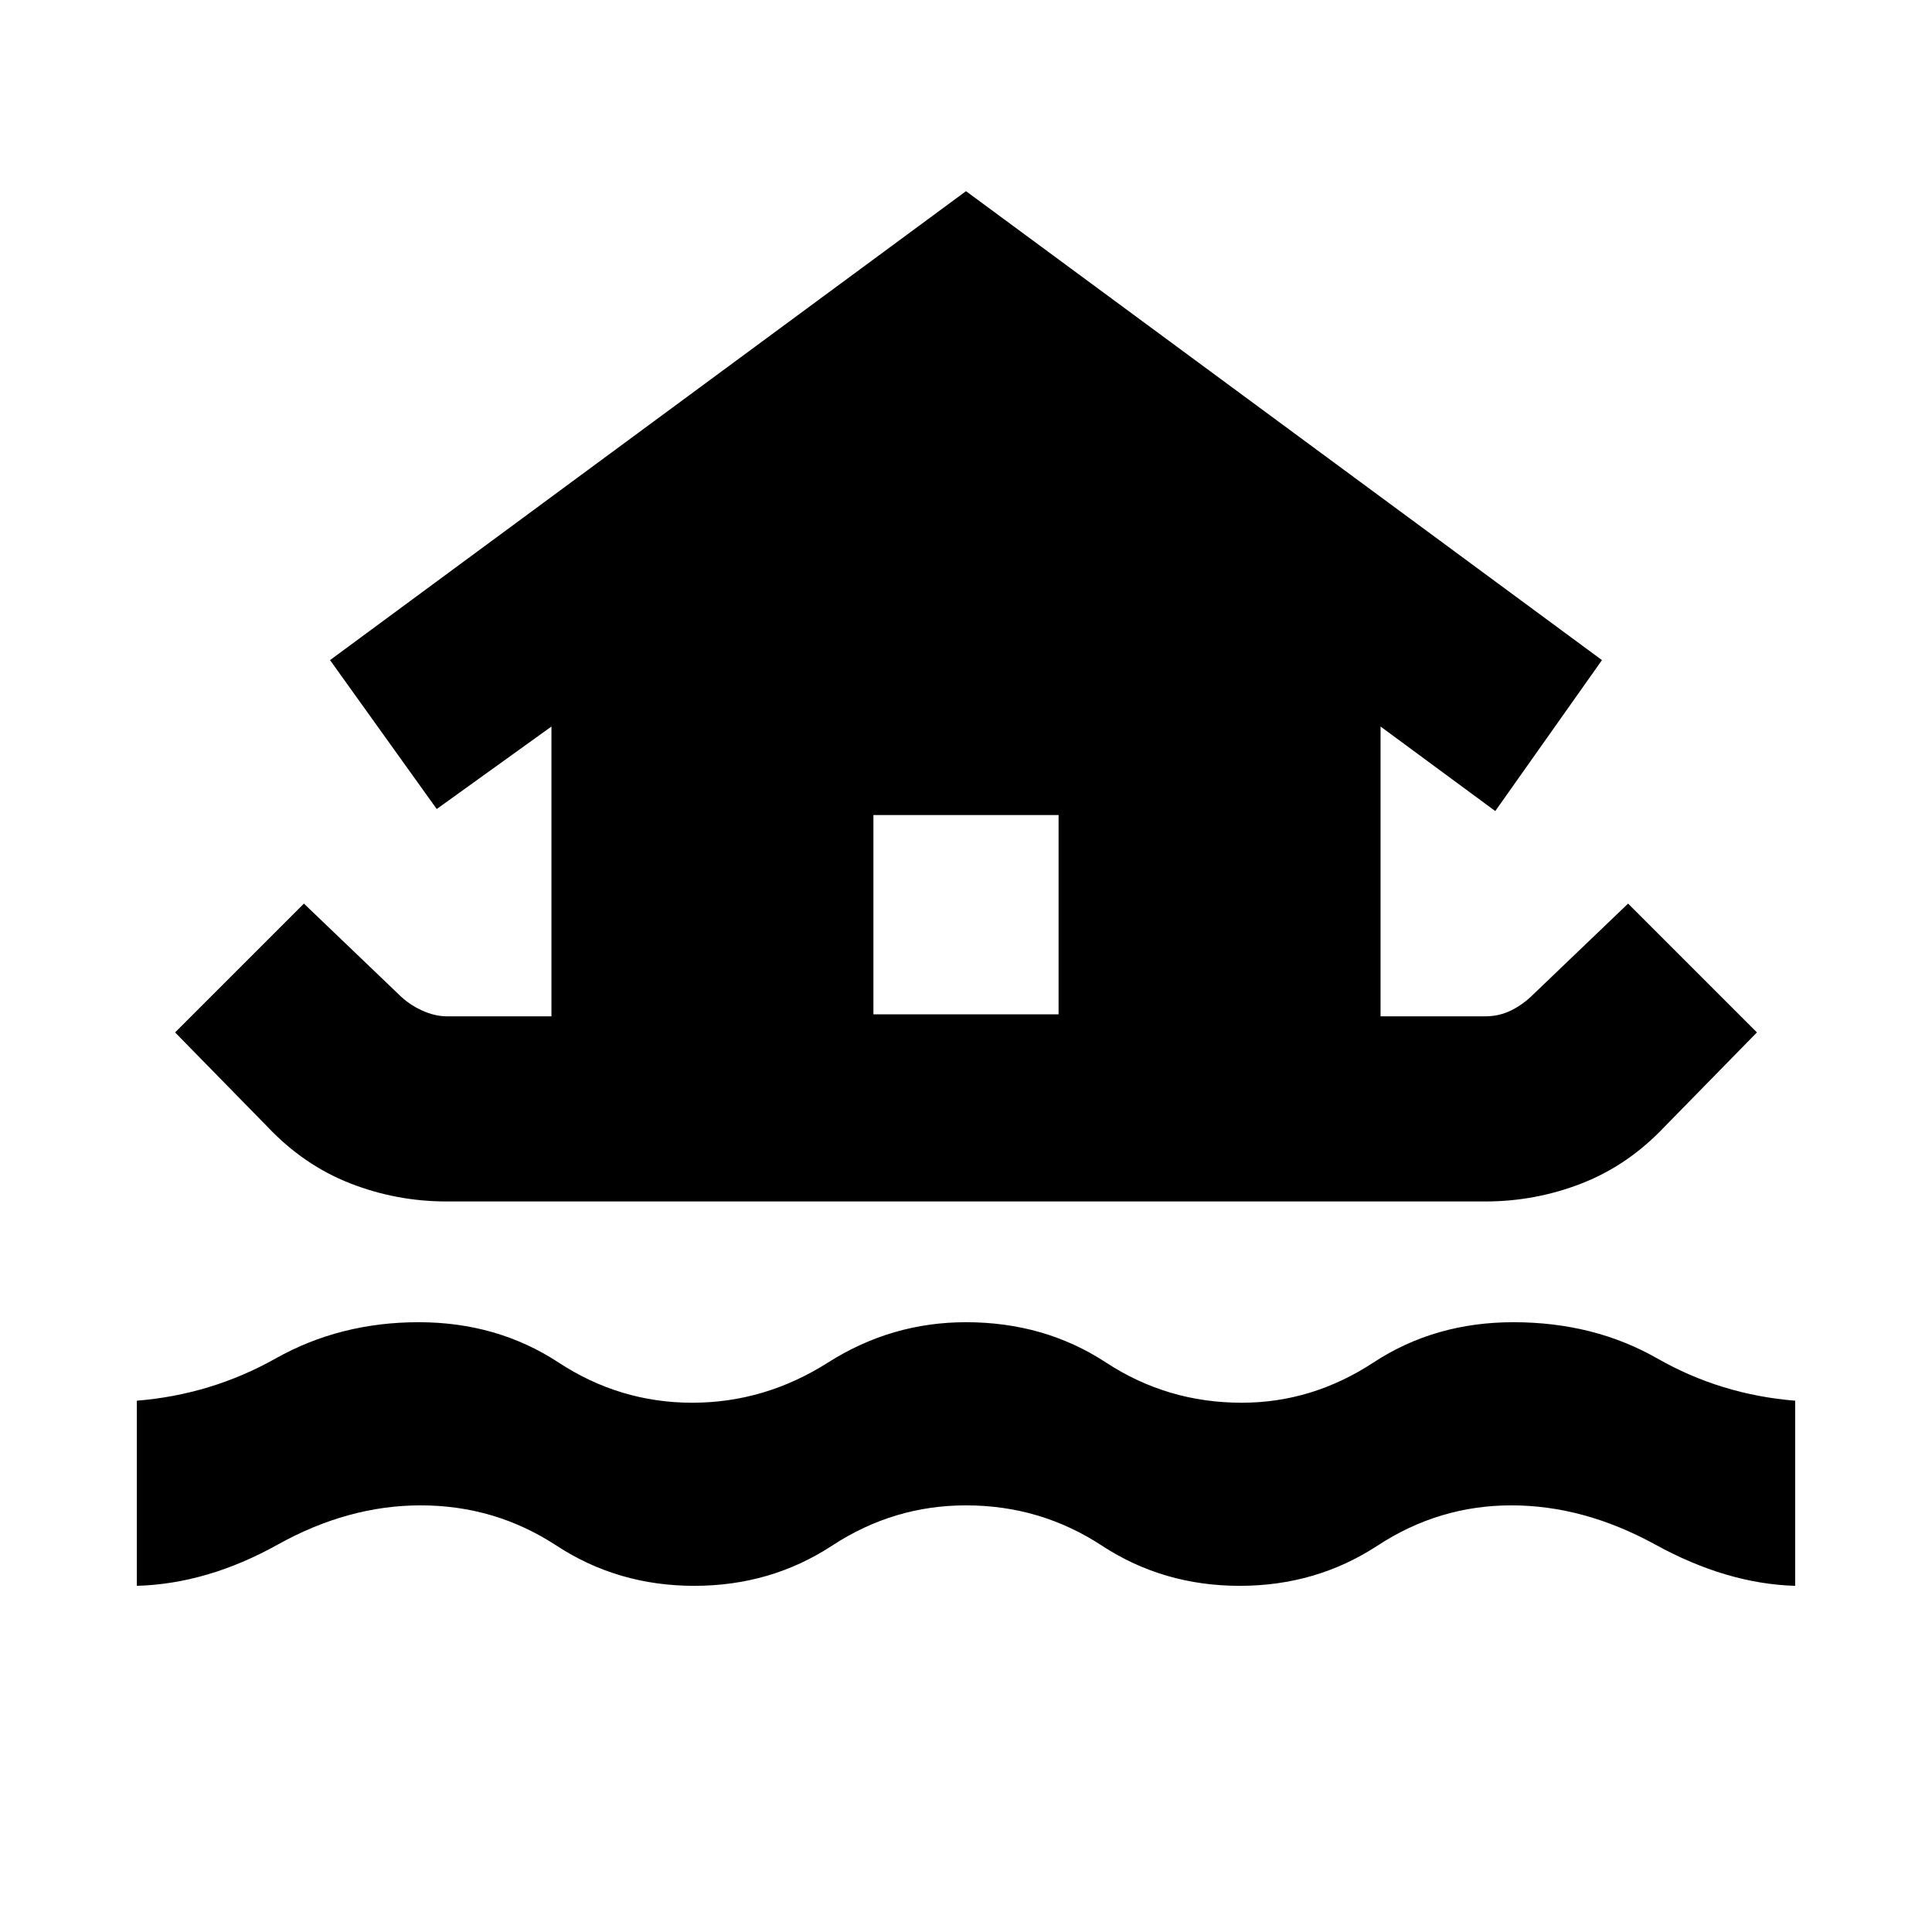 <svg xmlns="http://www.w3.org/2000/svg" height="40" width="40"><path d="M9.25 24.875Q8.208 24.875 7.25 24.5Q6.292 24.125 5.542 23.333L3.625 21.375L6.292 18.708L8.25 20.583Q8.458 20.792 8.729 20.917Q9 21.042 9.25 21.042H11.417V15.042L9.042 16.75L6.833 13.667L20 3.958L33.167 13.667L30.958 16.792L28.583 15.042V21.042H30.75Q31.042 21.042 31.292 20.917Q31.542 20.792 31.75 20.583L33.708 18.708L36.375 21.375L34.458 23.333Q33.708 24.125 32.75 24.5Q31.792 24.875 30.75 24.875ZM2.833 32.833V29Q4.375 28.875 5.708 28.125Q7.042 27.375 8.667 27.375Q10.292 27.375 11.562 28.208Q12.833 29.042 14.333 29.042Q15.833 29.042 17.146 28.208Q18.458 27.375 20 27.375Q21.625 27.375 22.896 28.208Q24.167 29.042 25.708 29.042Q27.167 29.042 28.438 28.208Q29.708 27.375 31.333 27.375Q33 27.375 34.312 28.125Q35.625 28.875 37.167 29V32.833Q35.75 32.792 34.271 31.979Q32.792 31.167 31.292 31.167Q29.792 31.167 28.521 32Q27.25 32.833 25.667 32.833Q24.083 32.833 22.812 32Q21.542 31.167 20 31.167Q18.5 31.167 17.229 32Q15.958 32.833 14.375 32.833Q12.792 32.833 11.521 32Q10.25 31.167 8.708 31.167Q7.208 31.167 5.75 31.979Q4.292 32.792 2.833 32.833ZM18.083 21H21.917V16.875H18.083Z"/></svg>